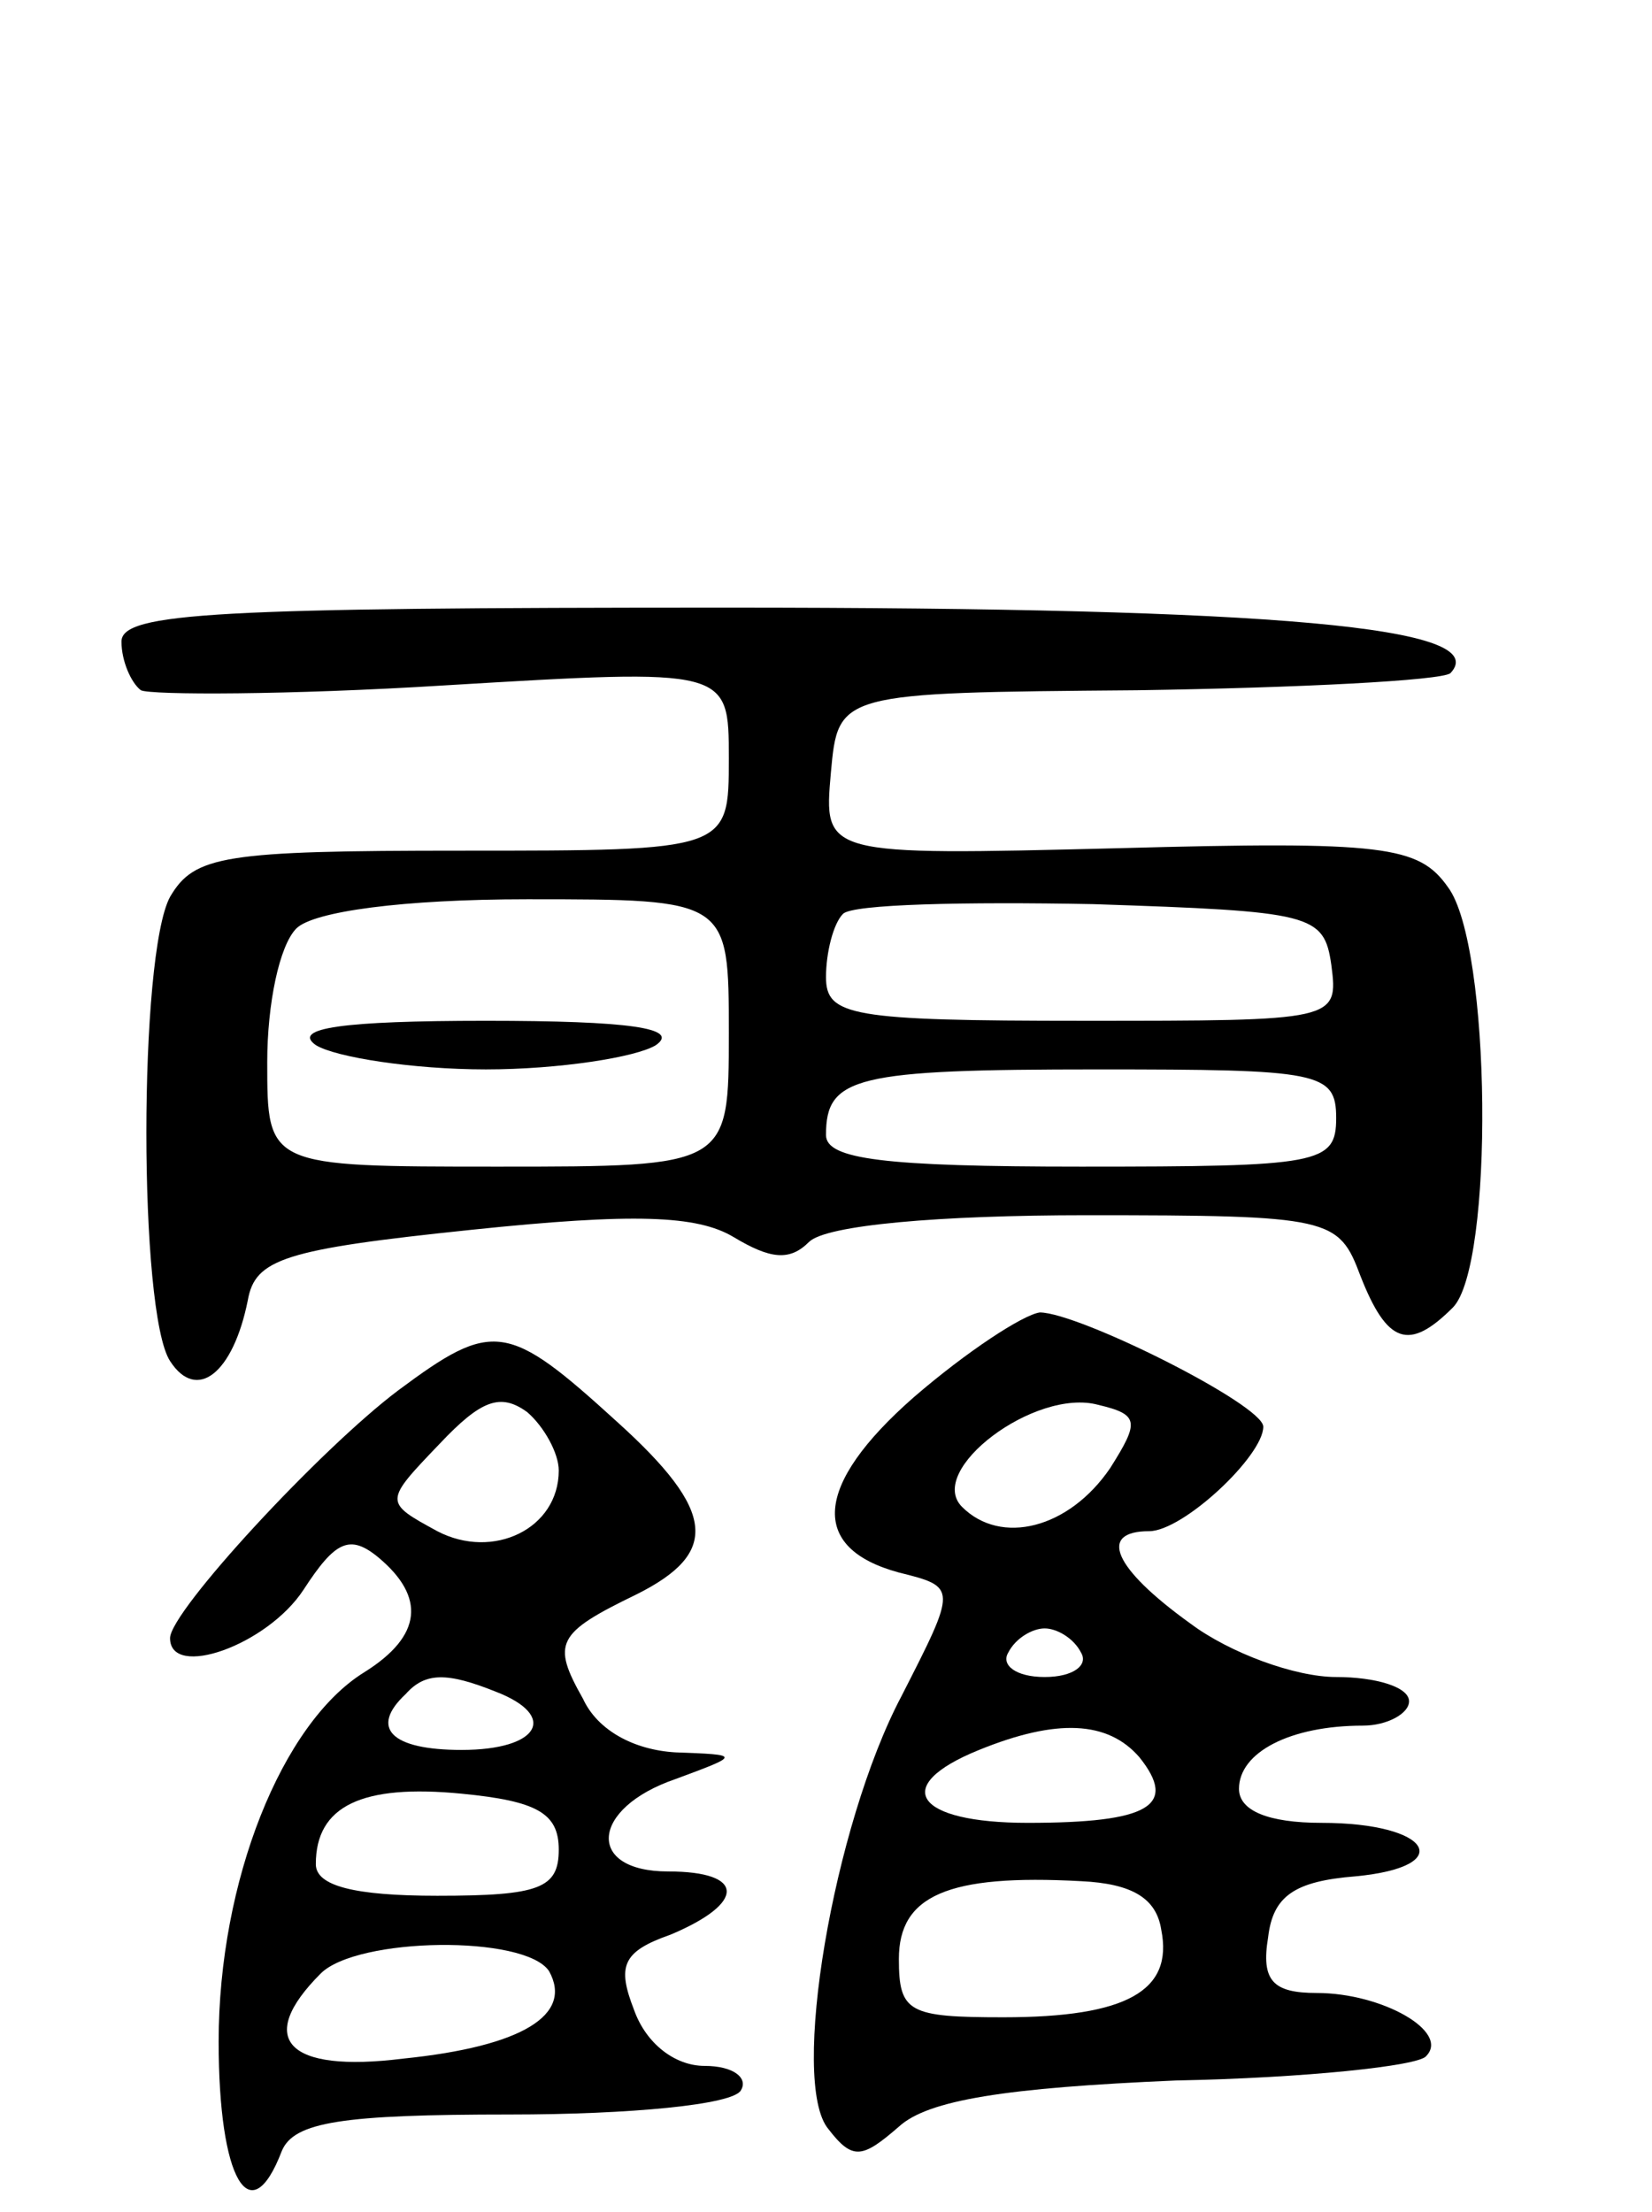 <svg version="1.0" xmlns="http://www.w3.org/2000/svg"
 width="68pt" height="91pt" viewBox="0 0 68 91"
 preserveAspectRatio="xMidYMid meet">
<g transform="translate(0,91) scale(0.1,-0.1)"
fill="#000000" stroke="none">
<path d="M50 646 c0 -8 4 -17 8 -20 4 -2 61 -2 125 2 117 7 117 7 117 -30 0
-38 0 -38 -110 -38 -98 0 -110 -2 -120 -19 -13 -24 -13 -171 0 -191 11 -17 26
-5 32 25 3 17 15 21 92 29 67 7 93 6 108 -3 15 -9 23 -10 31 -2 7 7 54 11 114
11 101 0 104 -1 113 -25 11 -28 20 -31 38 -13 17 17 16 149 -2 173 -12 17 -26
19 -136 16 -121 -3 -121 -3 -118 31 3 33 3 33 126 34 67 1 125 4 129 7 18 19
-71 27 -298 27 -210 0 -249 -2 -249 -14z m250 -161 c0 -55 0 -55 -95 -55 -95
0 -95 0 -95 43 0 24 5 48 12 55 7 7 44 12 95 12 83 0 83 0 83 -55z m248 28 c3
-23 2 -23 -102 -23 -96 0 -106 2 -106 18 0 10 3 22 7 26 4 4 50 5 103 4 90 -3
95 -4 98 -25z m2 -63 c0 -19 -7 -20 -105 -20 -81 0 -105 3 -105 13 0 24 12 27
112 27 91 0 98 -1 98 -20z"/>
<path d="M130 480 c8 -5 40 -10 70 -10 30 0 62 5 70 10 10 7 -11 10 -70 10
-59 0 -80 -3 -70 -10z"/>
<path d="M376 335 c-41 -36 -43 -62 -6 -72 24 -6 24 -6 1 -51 -28 -53 -46
-159 -30 -178 10 -13 14 -12 29 1 12 11 44 16 114 19 53 1 100 6 103 10 10 10
-18 26 -45 26 -18 0 -23 5 -20 23 2 17 11 23 36 25 42 4 31 22 -14 22 -22 0
-34 5 -34 14 0 15 21 26 51 26 10 0 19 5 19 10 0 6 -14 10 -30 10 -17 0 -44
10 -60 22 -32 23 -38 38 -17 38 14 0 47 31 47 43 0 9 -76 47 -92 47 -7 -1 -30
-16 -52 -35z m81 -29 c-17 -25 -45 -32 -61 -16 -15 15 30 49 56 42 17 -4 17
-7 5 -26z m-12 -76 c3 -5 -3 -10 -15 -10 -12 0 -18 5 -15 10 3 6 10 10 15 10
5 0 12 -4 15 -10z m24 -43 c16 -20 4 -27 -46 -27 -46 0 -57 15 -20 30 32 13
53 12 66 -3z m9 -71 c5 -25 -14 -36 -65 -36 -39 0 -43 2 -43 24 0 26 20 35 75
32 21 -1 31 -7 33 -20z"/>
<path d="M164 338 c-32 -24 -94 -91 -94 -102 0 -17 40 -3 55 20 13 20 19 23
31 13 19 -16 18 -32 -6 -47 -34 -21 -60 -86 -60 -152 0 -57 13 -79 26 -45 5
12 25 15 94 15 49 0 92 4 95 10 3 5 -3 10 -15 10 -12 0 -24 9 -29 23 -7 18 -5
24 15 31 31 13 31 26 -1 26 -34 0 -32 26 3 38 27 10 27 10 0 11 -17 1 -32 9
-38 22 -13 23 -11 27 22 43 34 17 33 34 -8 71 -45 41 -51 42 -90 13z m66 -33
c0 -24 -27 -37 -50 -25 -22 12 -22 12 1 36 17 18 25 21 36 13 7 -6 13 -17 13
-24z m-26 -91 c26 -10 18 -24 -14 -24 -29 0 -38 9 -23 23 8 9 17 9 37 1z m26
-65 c0 -16 -8 -19 -50 -19 -34 0 -50 4 -50 13 0 24 19 33 60 29 31 -3 40 -8
40 -23z m-4 -50 c10 -18 -11 -31 -60 -36 -48 -6 -61 8 -34 35 15 15 84 16 94
1z"/>
</g>
</svg>
